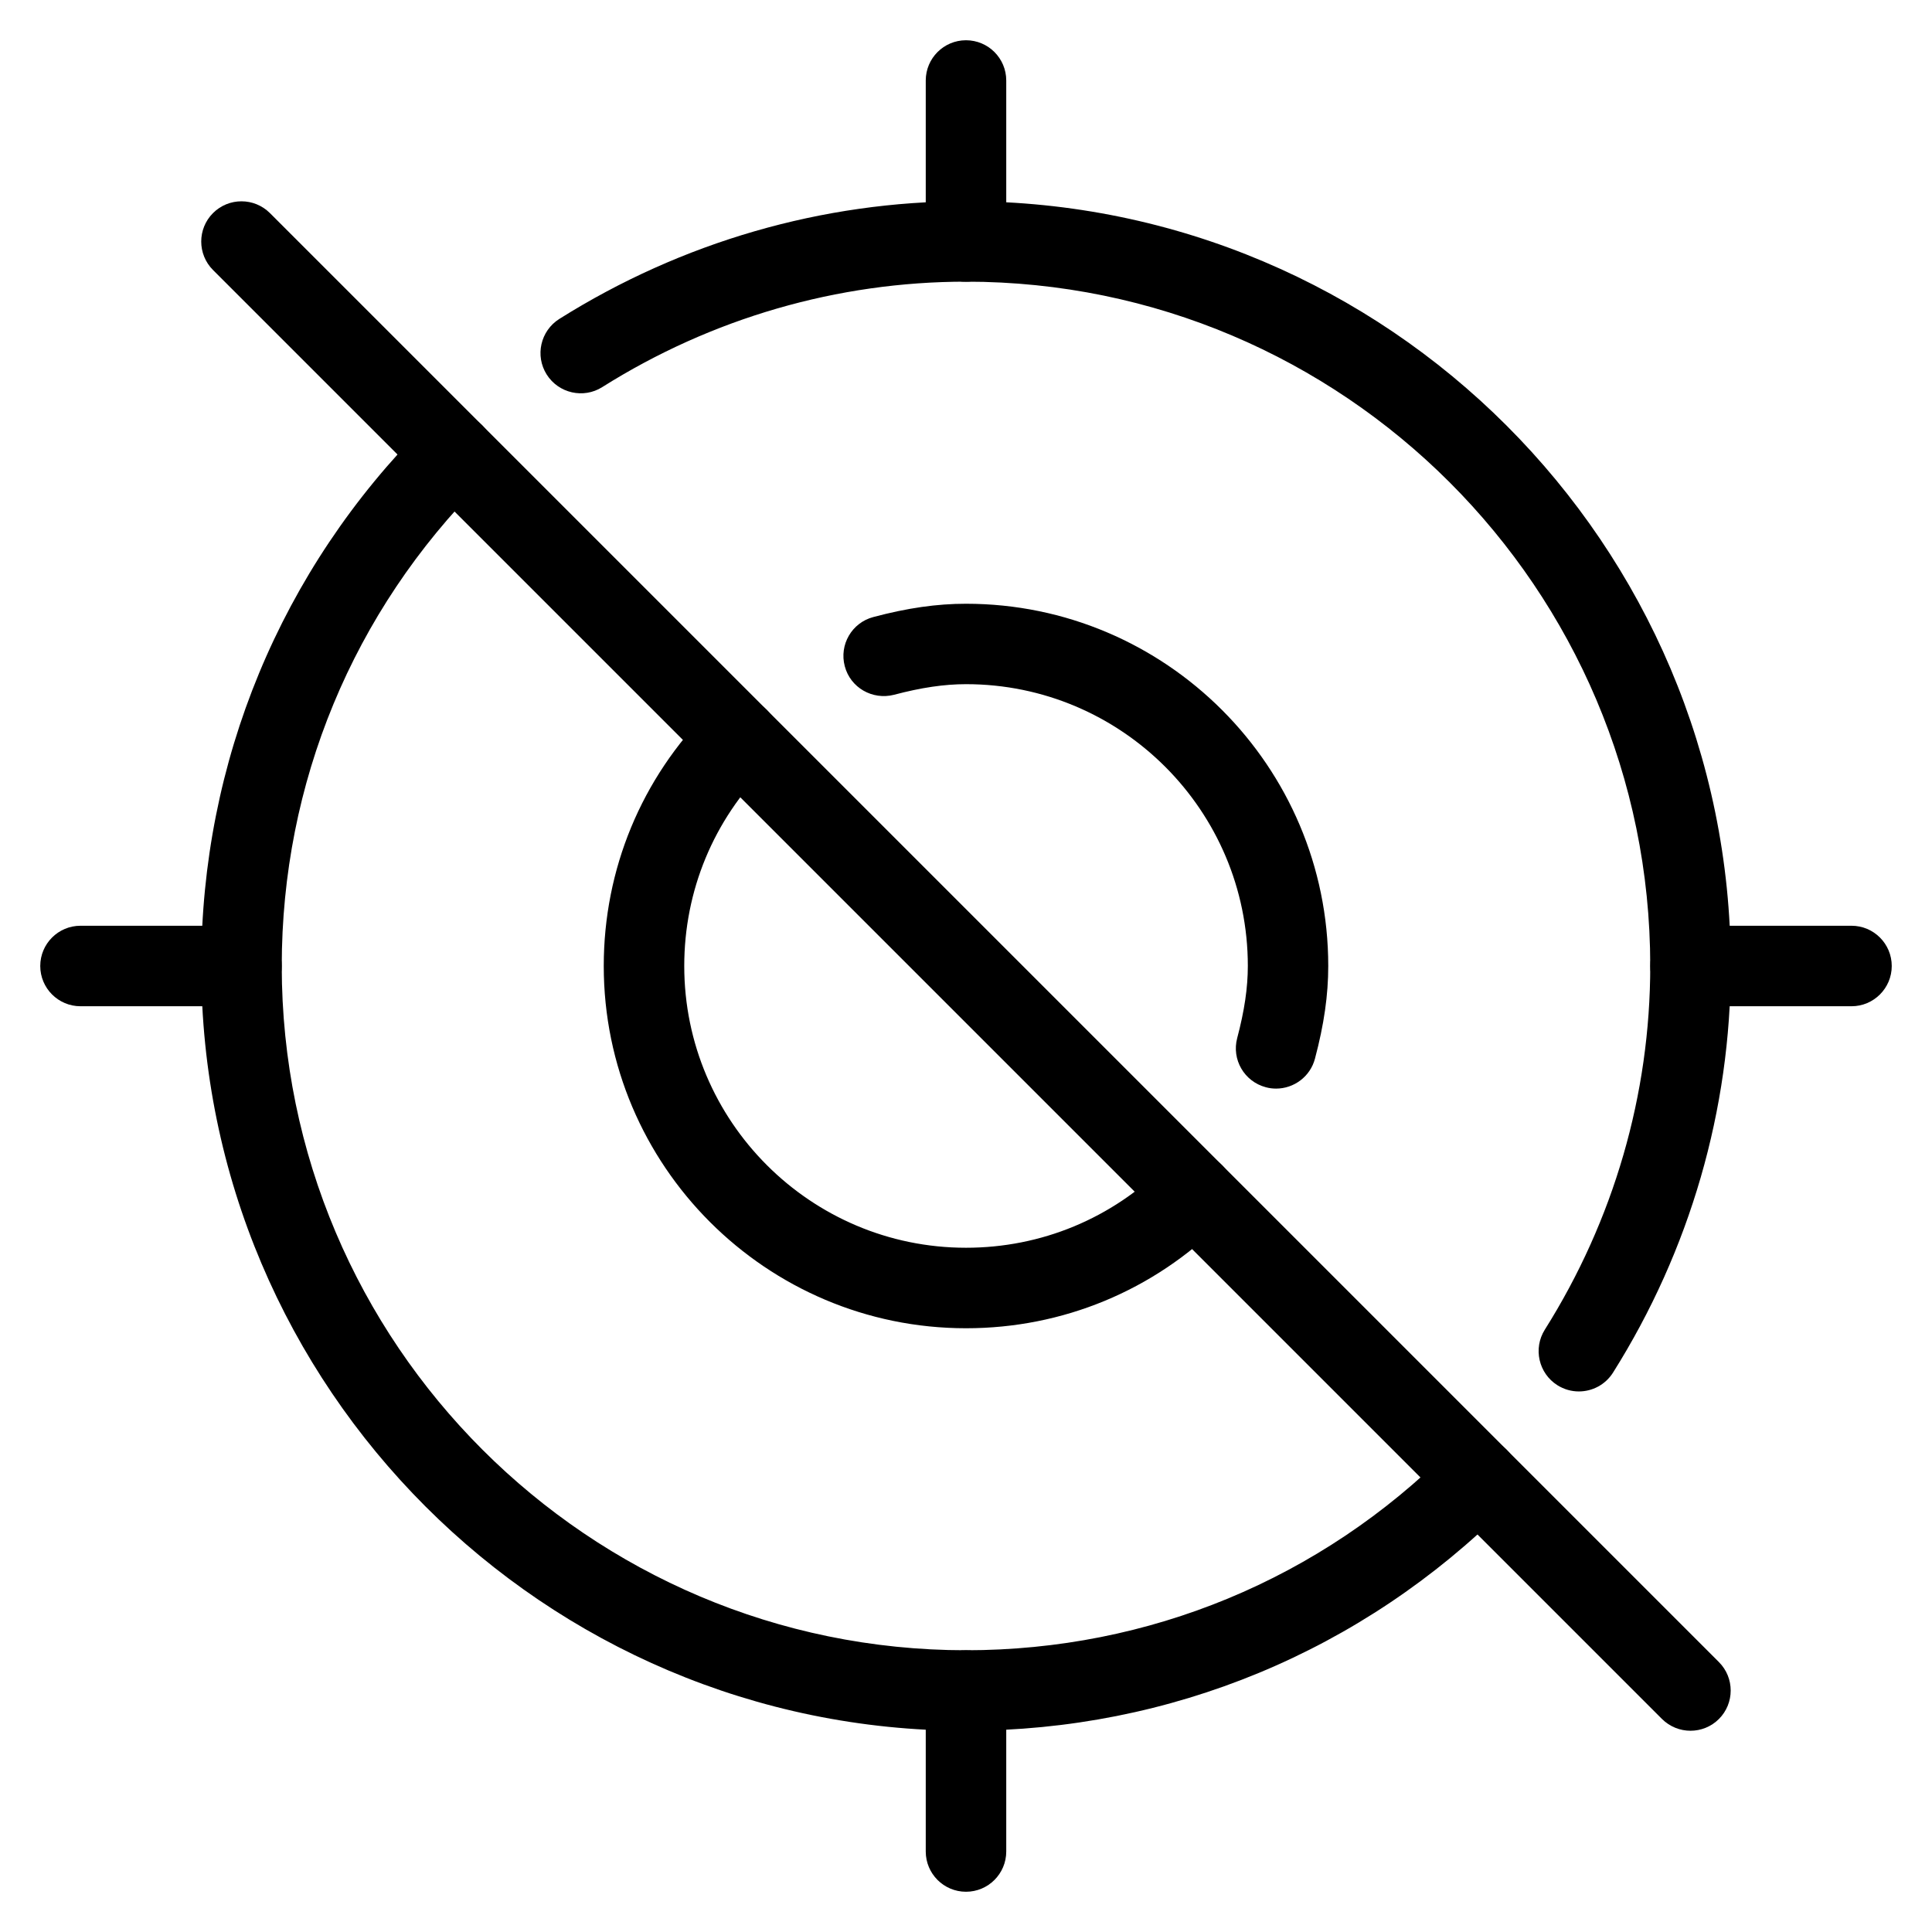 <?xml version="1.0" encoding="iso-8859-1"?>
<!-- Generator: Adobe Illustrator 19.0.0, SVG Export Plug-In . SVG Version: 6.00 Build 0)  -->
<svg version="1.1" id="Layer_1" xmlns="http://www.w3.org/2000/svg" xmlns:xlink="http://www.w3.org/1999/xlink" x="0px" y="0px"
	 viewBox="0 0 24 24" style="enable-background:new 0 0 24 24;" xml:space="preserve">
<g>
	<g>
		<g>
			<g>
				<path d="M12,16.5c-2.481,0-4.5-2.019-4.5-4.5c0-1.202,0.468-2.332,1.318-3.182c0.195-0.195,0.512-0.195,0.707,0
					c0.195,0.195,0.195,0.512,0,0.707C8.864,10.187,8.5,11.065,8.5,12c0,1.93,1.57,3.5,3.5,3.5c0.935,0,1.813-0.364,2.475-1.025
					c0.195-0.195,0.512-0.195,0.707,0s0.195,0.512,0,0.707C14.332,16.032,13.202,16.5,12,16.5z"/>
			</g>
			<g>
				<path d="M15.852,13.523c-0.042,0-0.085-0.005-0.128-0.017c-0.267-0.071-0.426-0.344-0.355-0.611
					c0.09-0.34,0.132-0.625,0.132-0.896c0-1.93-1.57-3.5-3.5-3.5c-0.271,0-0.556,0.042-0.896,0.132
					c-0.267,0.068-0.541-0.088-0.611-0.355c-0.071-0.267,0.088-0.541,0.355-0.611C11.274,7.552,11.64,7.5,12,7.5
					c2.481,0,4.5,2.019,4.5,4.5c0,0.36-0.052,0.726-0.165,1.151C16.276,13.375,16.073,13.523,15.852,13.523z"/>
			</g>
		</g>
		<g>
			<g>
				<path d="M12,21.5c-5.238,0-9.5-4.262-9.5-9.5c0-2.538,0.988-4.923,2.783-6.717c0.195-0.195,0.512-0.195,0.707,0
					s0.195,0.512,0,0.707C4.384,7.595,3.5,9.729,3.5,12c0,4.687,3.813,8.5,8.5,8.5c2.271,0,4.405-0.884,6.01-2.49
					c0.195-0.195,0.512-0.195,0.707,0s0.195,0.512,0,0.707C16.923,20.512,14.538,21.5,12,21.5z"/>
			</g>
			<g>
				<path d="M19.613,17.285c-0.091,0-0.183-0.025-0.266-0.077c-0.233-0.147-0.304-0.456-0.157-0.69
					c0.857-1.361,1.31-2.923,1.31-4.519c0-4.687-3.813-8.5-8.5-8.5c-1.595,0-3.158,0.453-4.519,1.31
					c-0.233,0.147-0.542,0.077-0.69-0.157c-0.147-0.234-0.077-0.542,0.157-0.69C8.469,3.006,10.216,2.5,12,2.5
					c5.238,0,9.5,4.262,9.5,9.5c0,1.784-0.506,3.531-1.463,5.052C19.941,17.203,19.779,17.285,19.613,17.285z"/>
			</g>
		</g>
		<g>
			<path d="M12,3.5c-0.276,0-0.5-0.224-0.5-0.5V1c0-0.276,0.224-0.5,0.5-0.5s0.5,0.224,0.5,0.5v2C12.5,3.276,12.276,3.5,12,3.5z"/>
		</g>
		<g>
			<path d="M23,12.5h-2c-0.276,0-0.5-0.224-0.5-0.5s0.224-0.5,0.5-0.5h2c0.276,0,0.5,0.224,0.5,0.5S23.276,12.5,23,12.5z"/>
		</g>
		<g>
			<path d="M3,12.5H1c-0.276,0-0.5-0.224-0.5-0.5s0.224-0.5,0.5-0.5h2c0.276,0,0.5,0.224,0.5,0.5S3.276,12.5,3,12.5z"/>
		</g>
		<g>
			<path d="M12,23.5c-0.276,0-0.5-0.224-0.5-0.5v-2c0-0.276,0.224-0.5,0.5-0.5s0.5,0.224,0.5,0.5v2C12.5,23.276,12.276,23.5,12,23.5
				z"/>
		</g>
	</g>
	<g>
		<path d="M21,21.5c-0.128,0-0.256-0.049-0.354-0.146l-18-18c-0.195-0.195-0.195-0.512,0-0.707s0.512-0.195,0.707,0l18,18
			c0.195,0.195,0.195,0.512,0,0.707C21.256,21.451,21.128,21.5,21,21.5z"/>
	</g>
</g>
<g>
</g>
<g>
</g>
<g>
</g>
<g>
</g>
<g>
</g>
<g>
</g>
<g>
</g>
<g>
</g>
<g>
</g>
<g>
</g>
<g>
</g>
<g>
</g>
<g>
</g>
<g>
</g>
<g>
</g>
</svg>
